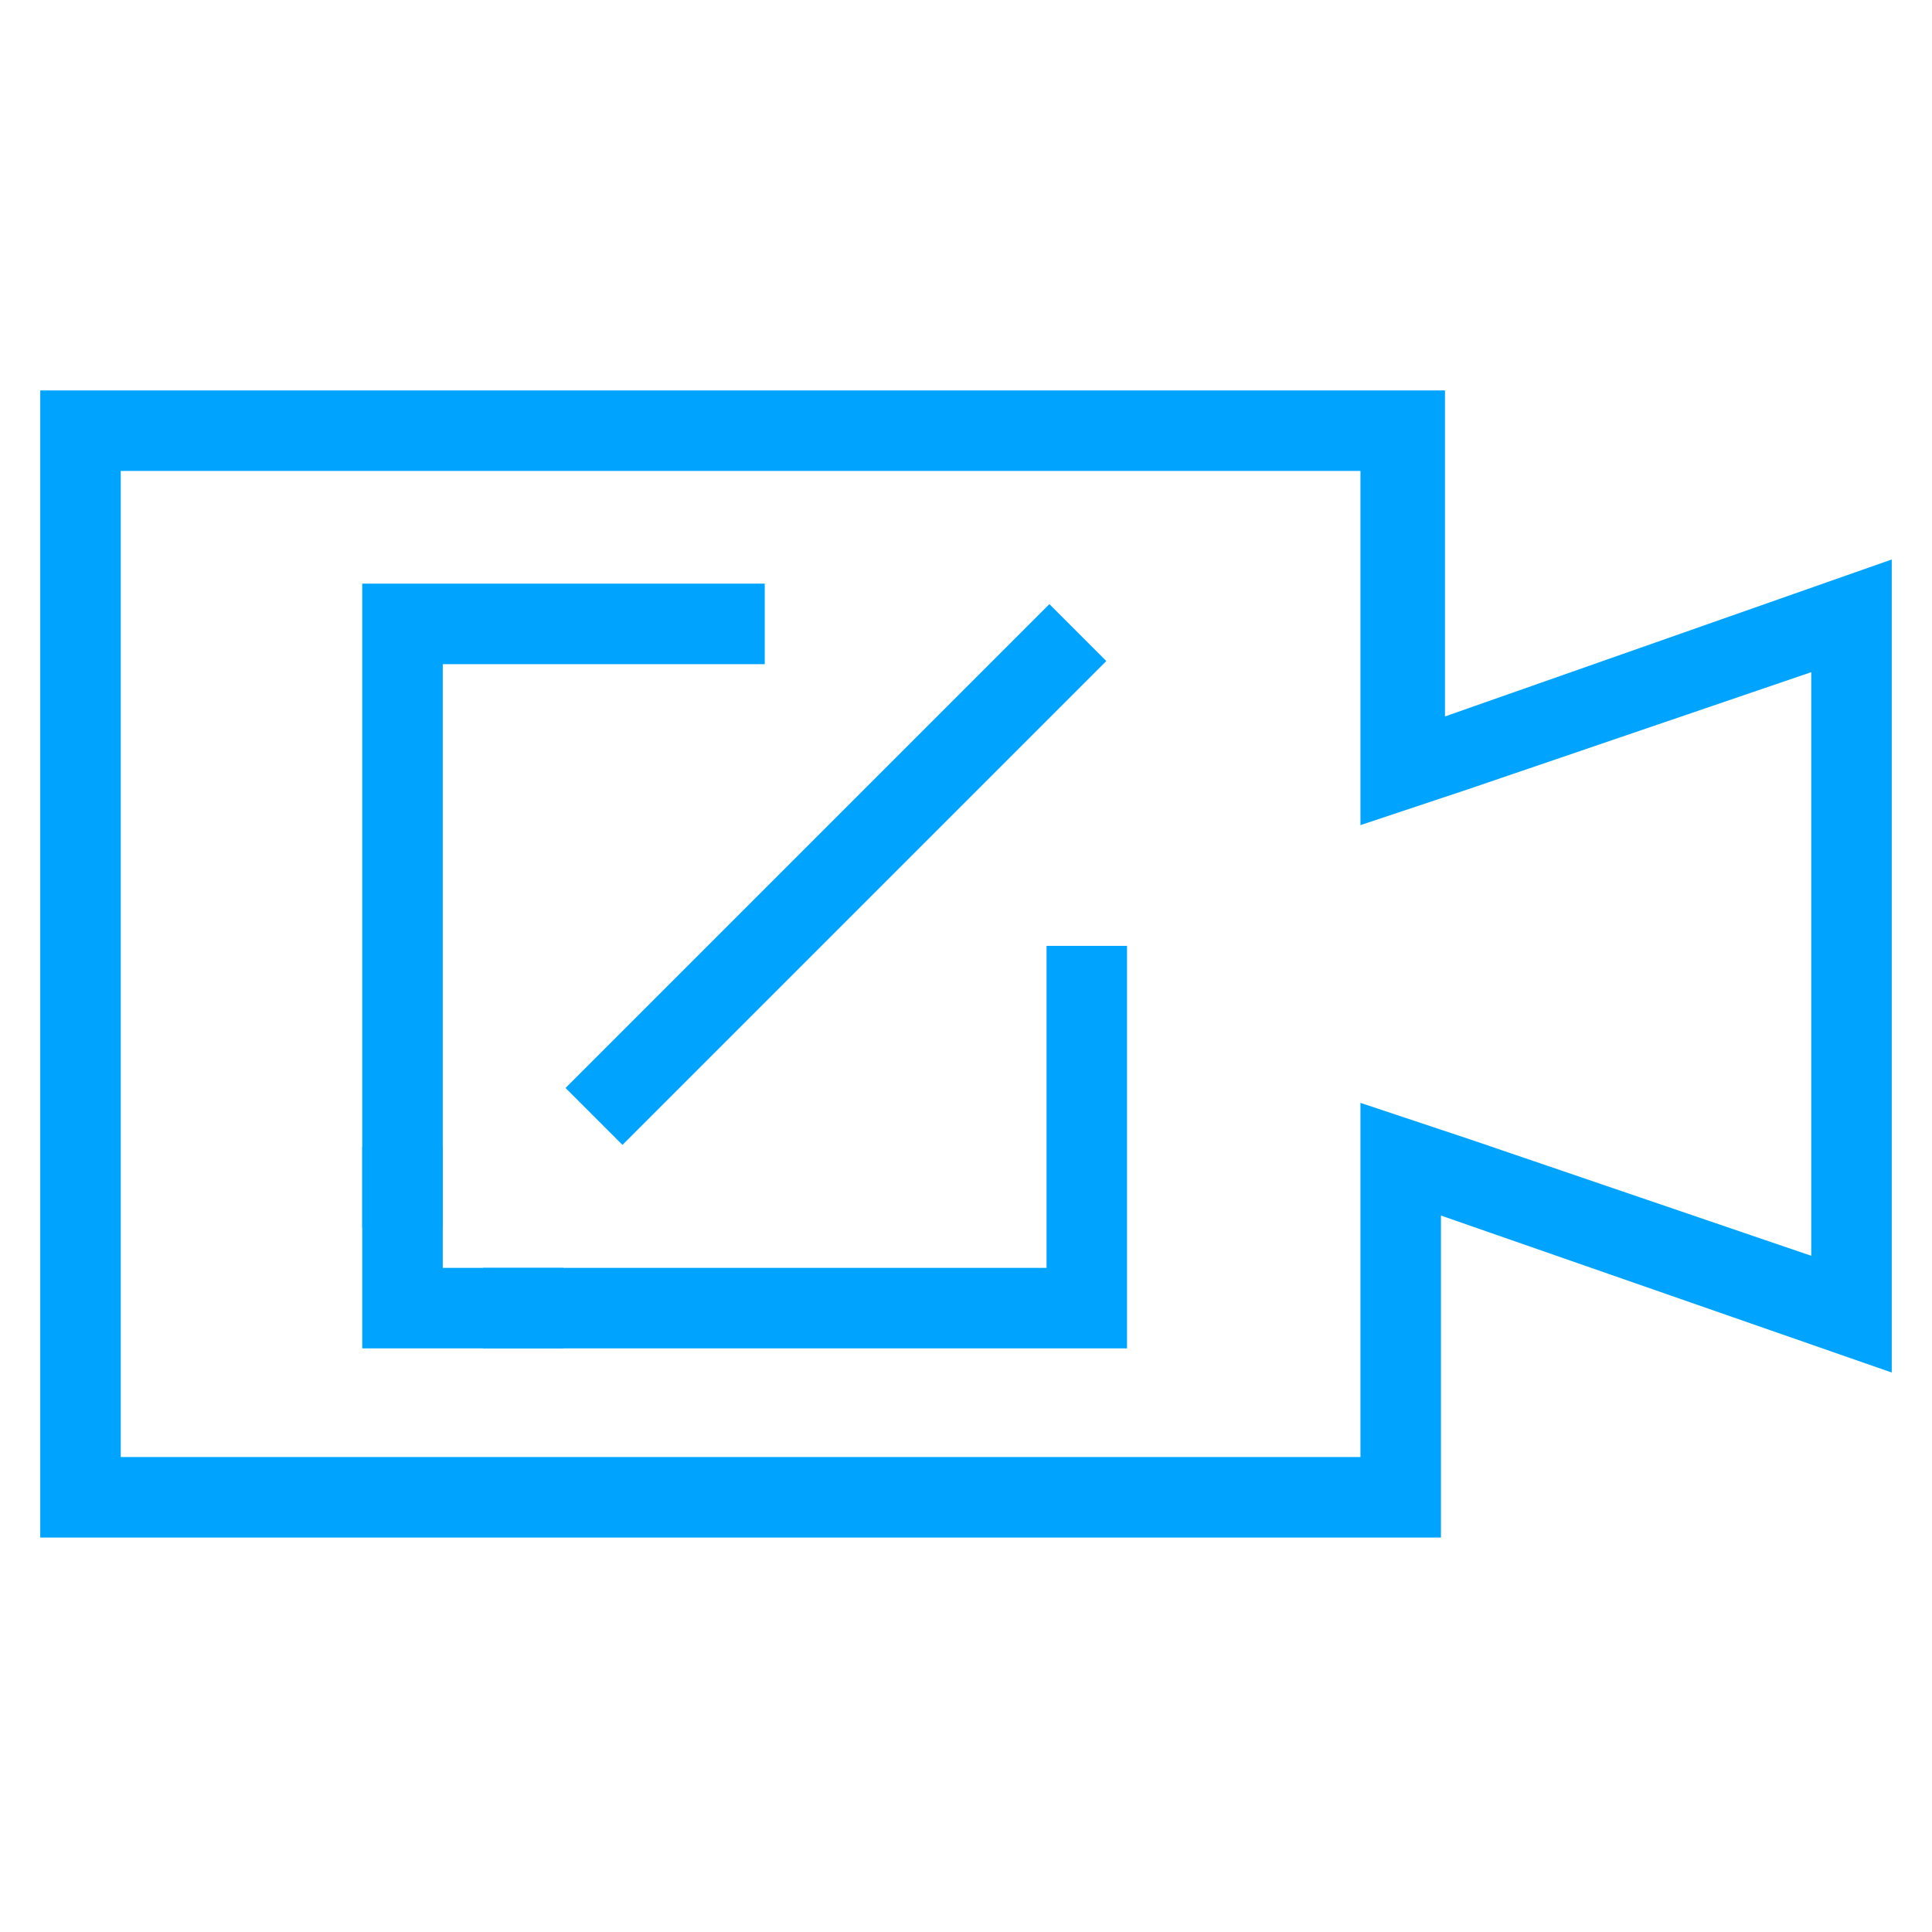 <?xml version="1.0" encoding="UTF-8"?>
<svg width="48px" height="48px" viewBox="0 0 48 48" version="1.1" xmlns="http://www.w3.org/2000/svg" xmlns:xlink="http://www.w3.org/1999/xlink">
    <!-- Generator: Sketch 52.2 (67145) - http://www.bohemiancoding.com/sketch -->
    <title>智能编辑-48px </title>
    <desc>Created with Sketch.</desc>
    <g id="智能编辑-48px-" stroke="none" stroke-width="1" fill="none" fill-rule="evenodd">
        <rect id="Rectangle-Copy" fill="#444444" opacity="0" x="0" y="0" width="48" height="48"></rect>
        <g id="c8895019127a1384919d48c3b4d20bb5" transform="translate(1, 9)" fill="#00A4FF" fill-rule="nonzero">
            <path d="M32.8,2.7 L32.8,8.7 L32.8,11.5 L35.5,10.6 L44,7.7 L44,22.2 L35.5,19.3 L32.8,18.4 L32.8,21.2 L32.8,27.2 L2,27.2 L2,2.7 L32.8,2.7 Z M34.8,0.7 L0,0.7 L0,29.2 L34.8,29.2 L34.8,21.2 L46,25.1 L46,4.9 L34.9,8.8 L34.9,0.7 L34.8,0.7 Z" id="Shape"></path>
        </g>
        <g id="分组" transform="translate(9, 14.5)" fill="#00A4FF">
            <polygon id="Path" points="10 2.001 10 -4.08562073e-14 2 -4.08562073e-14 -1.03028697e-13 -4.08562073e-14 -1.03028697e-13 2.001 -1.03028697e-13 16 2 16 2 2.001"></polygon>
            <polygon id="Path" points="0 17 0 19 2 19 5 19 5 17 2 17 2 14 0 14"></polygon>
            <polygon id="Path" points="19.001 17 19.001 9 17.001 9 17.001 17 3 17 3 19 17.001 19 19.001 19"></polygon>
            <rect id="Rectangle" transform="translate(11.768, 7.227) rotate(-45) translate(-11.768, -7.227) " x="3.268" y="6.227" width="17" height="2"></rect>
        </g>
    </g>
</svg>